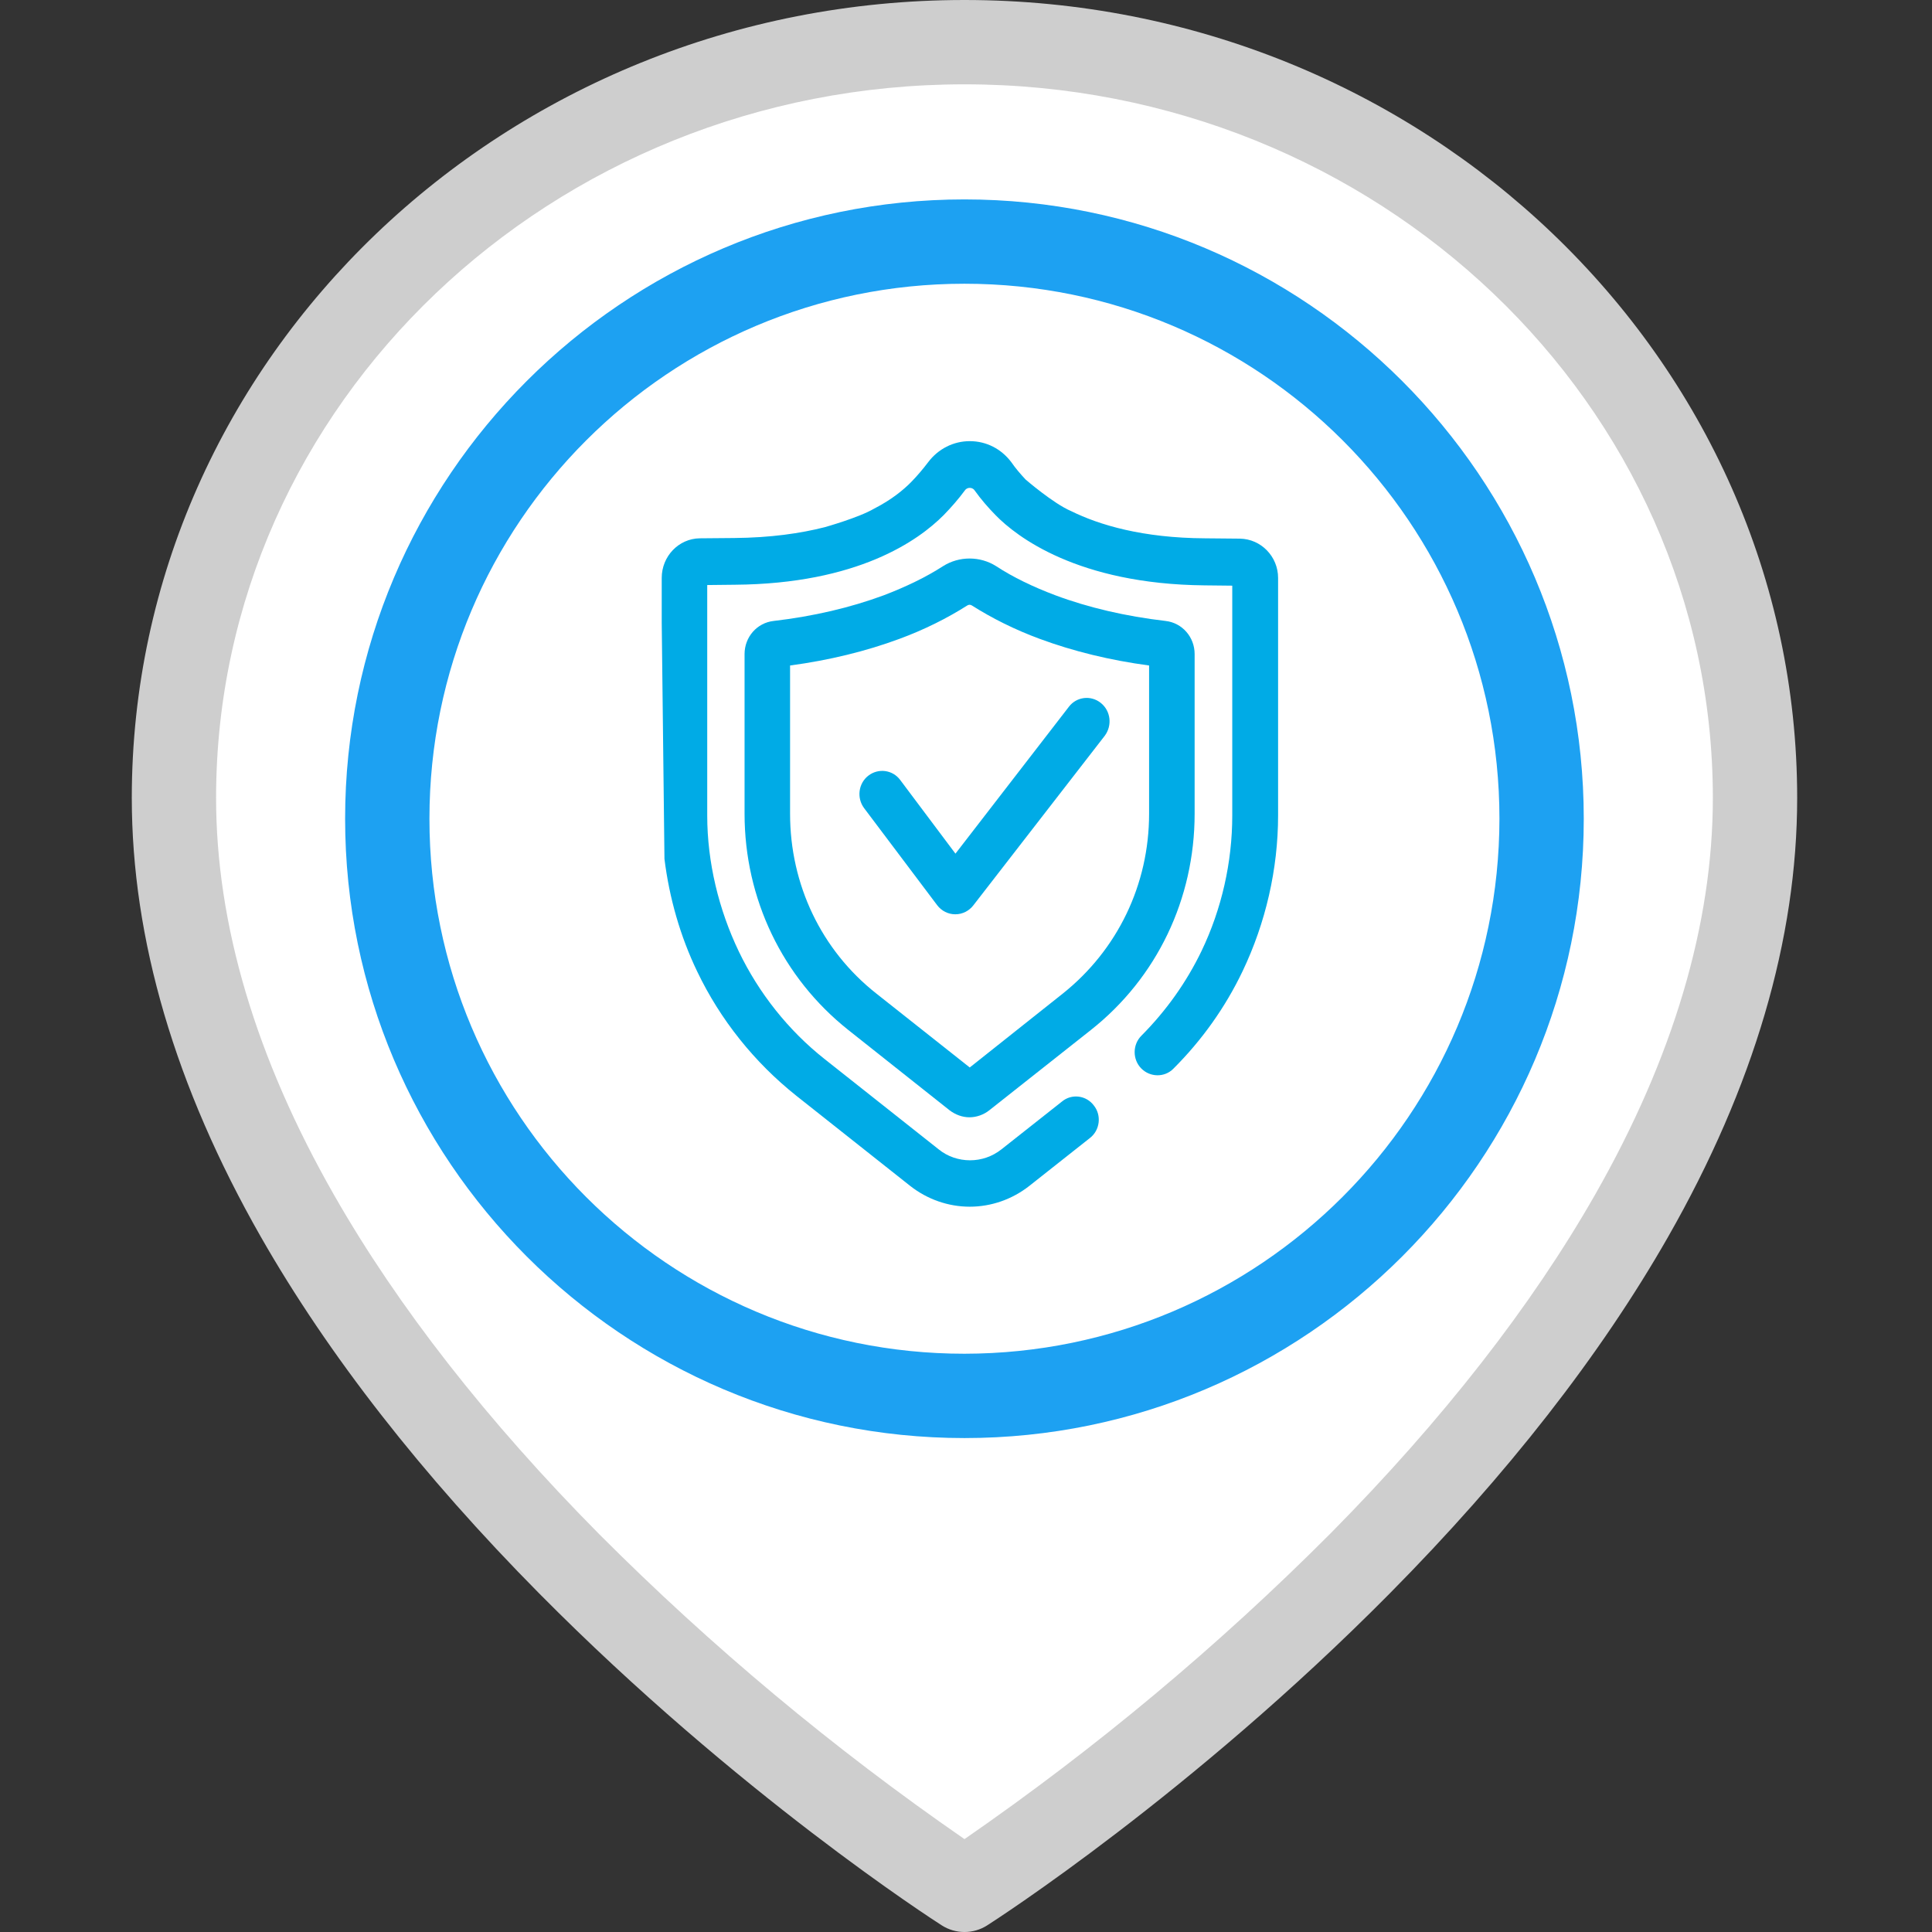 <svg width="65" height="65" viewBox="0 0 65 65" fill="none" xmlns="http://www.w3.org/2000/svg">
<rect x="0" y="0" width="65" height="65" fill="#333333" stroke="none"/>
<g clip-path="url(#clip0)">
<path d="M32.449 1.418C47.113 1.418 59.046 12.806 59.046 26.845C59.046 46.578 32.449 63.582 32.449 63.582C32.449 63.582 5.853 46.578 5.853 26.845C5.853 12.806 17.786 1.418 32.449 1.418ZM51.867 27.545C51.867 16.821 43.173 8.128 32.449 8.128C21.725 8.128 13.031 16.821 13.031 27.545C13.031 38.27 21.725 46.964 32.449 46.964C43.173 46.964 51.867 38.27 51.867 27.545Z" fill="white"/>
<path d="M32.449 8.128C43.173 8.128 51.866 16.821 51.866 27.545C51.866 38.27 43.173 46.964 32.449 46.964C21.724 46.964 13.03 38.27 13.03 27.545C13.03 16.821 21.724 8.128 32.449 8.128Z" fill="white"/>
<path d="M32.449 0C17.002 0 4.434 12.042 4.434 26.845C4.434 31.596 5.895 36.564 8.776 41.613C11.044 45.586 14.195 49.623 18.142 53.611C24.825 60.363 31.408 64.6 31.685 64.777C32.151 65.075 32.747 65.075 33.213 64.777C33.49 64.6 40.072 60.363 46.755 53.611C50.703 49.623 53.854 45.586 56.121 41.613C59.003 36.564 60.464 31.596 60.464 26.845C60.464 12.043 47.896 0 32.449 0ZM53.672 40.181C51.534 43.934 48.542 47.768 44.778 51.576C40.99 55.377 36.863 58.824 32.449 61.875C28.049 58.835 23.936 55.401 20.159 51.615C16.386 47.803 13.384 43.964 11.24 40.206C8.606 35.592 7.27 31.096 7.27 26.845C7.27 13.607 18.566 2.837 32.449 2.837C46.332 2.837 57.627 13.607 57.627 26.845C57.627 31.089 56.296 35.575 53.672 40.181Z" fill="#CECECE"/>
<path d="M32.448 6.709C20.959 6.709 11.611 16.056 11.611 27.545C11.611 39.035 20.959 48.382 32.448 48.382C43.937 48.382 53.284 39.035 53.284 27.545C53.284 16.056 43.937 6.709 32.448 6.709ZM32.448 45.545C22.507 45.545 14.448 37.486 14.448 27.545C14.448 17.604 22.507 9.546 32.448 9.546C42.389 9.546 50.447 17.604 50.447 27.545C50.436 37.482 42.384 45.534 32.448 45.545Z" fill="rgba(29,161,242,1.00)"/>
<path d="M34.505 16.133C34.331 15.946 34.168 15.758 34.025 15.55C33.688 15.103 33.188 14.842 32.626 14.842C32.075 14.842 31.564 15.103 31.227 15.55C31.054 15.779 30.86 16.008 30.656 16.217C30.4 16.477 30.002 16.81 29.41 17.112C28.899 17.414 27.746 17.737 27.746 17.737C26.929 17.945 25.928 18.09 24.703 18.101L23.539 18.111C22.834 18.122 22.263 18.715 22.263 19.444V20.943L22.355 28.897C22.518 30.209 22.886 31.5 23.457 32.686C24.233 34.31 25.387 35.747 26.786 36.861L30.625 39.901C31.197 40.349 31.901 40.598 32.626 40.598C33.351 40.598 34.056 40.349 34.627 39.901L36.669 38.287C37.006 38.027 37.068 37.527 36.802 37.194C36.547 36.85 36.057 36.788 35.73 37.059L33.688 38.672C33.382 38.912 33.014 39.037 32.636 39.037C32.259 39.037 31.881 38.912 31.585 38.672L27.746 35.633C26.531 34.675 25.53 33.415 24.856 32.01C24.182 30.604 23.794 29.011 23.794 27.439V21.88C23.794 21.859 23.794 21.849 23.794 21.828V19.683L24.723 19.673C28.859 19.642 30.901 18.184 31.748 17.331C32.003 17.07 32.248 16.789 32.463 16.498C32.514 16.425 32.585 16.414 32.626 16.414C32.667 16.414 32.739 16.425 32.789 16.498C33.004 16.8 33.249 17.081 33.504 17.341C34.188 18.038 36.241 19.652 40.529 19.694L41.458 19.704V27.439C41.458 29.011 41.101 30.583 40.427 31.989C39.916 33.051 39.232 34.008 38.405 34.841C38.099 35.143 38.099 35.643 38.395 35.945C38.691 36.247 39.181 36.257 39.477 35.955C40.437 34.997 41.223 33.894 41.805 32.676C42.581 31.052 43 29.24 43 27.429V19.444C43 18.726 42.428 18.132 41.713 18.122L40.549 18.111C38.446 18.101 36.986 17.664 36.036 17.195C35.444 16.945 34.505 16.133 34.505 16.133ZM22.263 22.536V27.325V22.536Z" fill="#00ABE6"/>
<path d="M36.7 34.654C38.926 32.895 40.192 30.24 40.192 27.377V22.005C40.192 21.432 39.773 20.953 39.212 20.891C37.874 20.735 36.618 20.443 35.505 20.027C34.76 19.746 34.086 19.423 33.514 19.048C32.973 18.705 32.269 18.705 31.727 19.048C31.145 19.423 30.471 19.746 29.736 20.027C28.613 20.443 27.367 20.735 26.03 20.891C25.468 20.953 25.05 21.432 25.05 22.005V27.377C25.05 30.24 26.326 32.895 28.542 34.654L31.942 37.35C32.146 37.506 32.381 37.59 32.616 37.59C32.85 37.59 33.096 37.506 33.289 37.35L36.7 34.654ZM29.481 33.425C27.633 31.968 26.581 29.761 26.581 27.377V22.39C27.898 22.213 29.134 21.911 30.257 21.495C31.105 21.183 31.87 20.797 32.544 20.37C32.595 20.339 32.646 20.339 32.697 20.37C33.371 20.797 34.137 21.183 34.984 21.495C36.108 21.911 37.343 22.213 38.66 22.39V27.377C38.66 29.761 37.598 31.957 35.76 33.425L32.626 35.914L29.481 33.425Z" fill="#00ABE6"/>
<path d="M37.036 23.65C36.699 23.379 36.219 23.442 35.964 23.775L32.145 28.72L30.287 26.242C30.032 25.898 29.552 25.836 29.215 26.096C28.878 26.357 28.817 26.846 29.072 27.189L31.533 30.458C31.676 30.646 31.901 30.76 32.135 30.76H32.145C32.38 30.76 32.605 30.646 32.748 30.458L37.169 24.753C37.424 24.41 37.373 23.92 37.036 23.65Z" fill="#00ABE6"/>
</g>
<defs>
<clipPath id="clip0">
<rect width="65" height="65" fill="white"/>
</clipPath>
</defs>
</svg>
